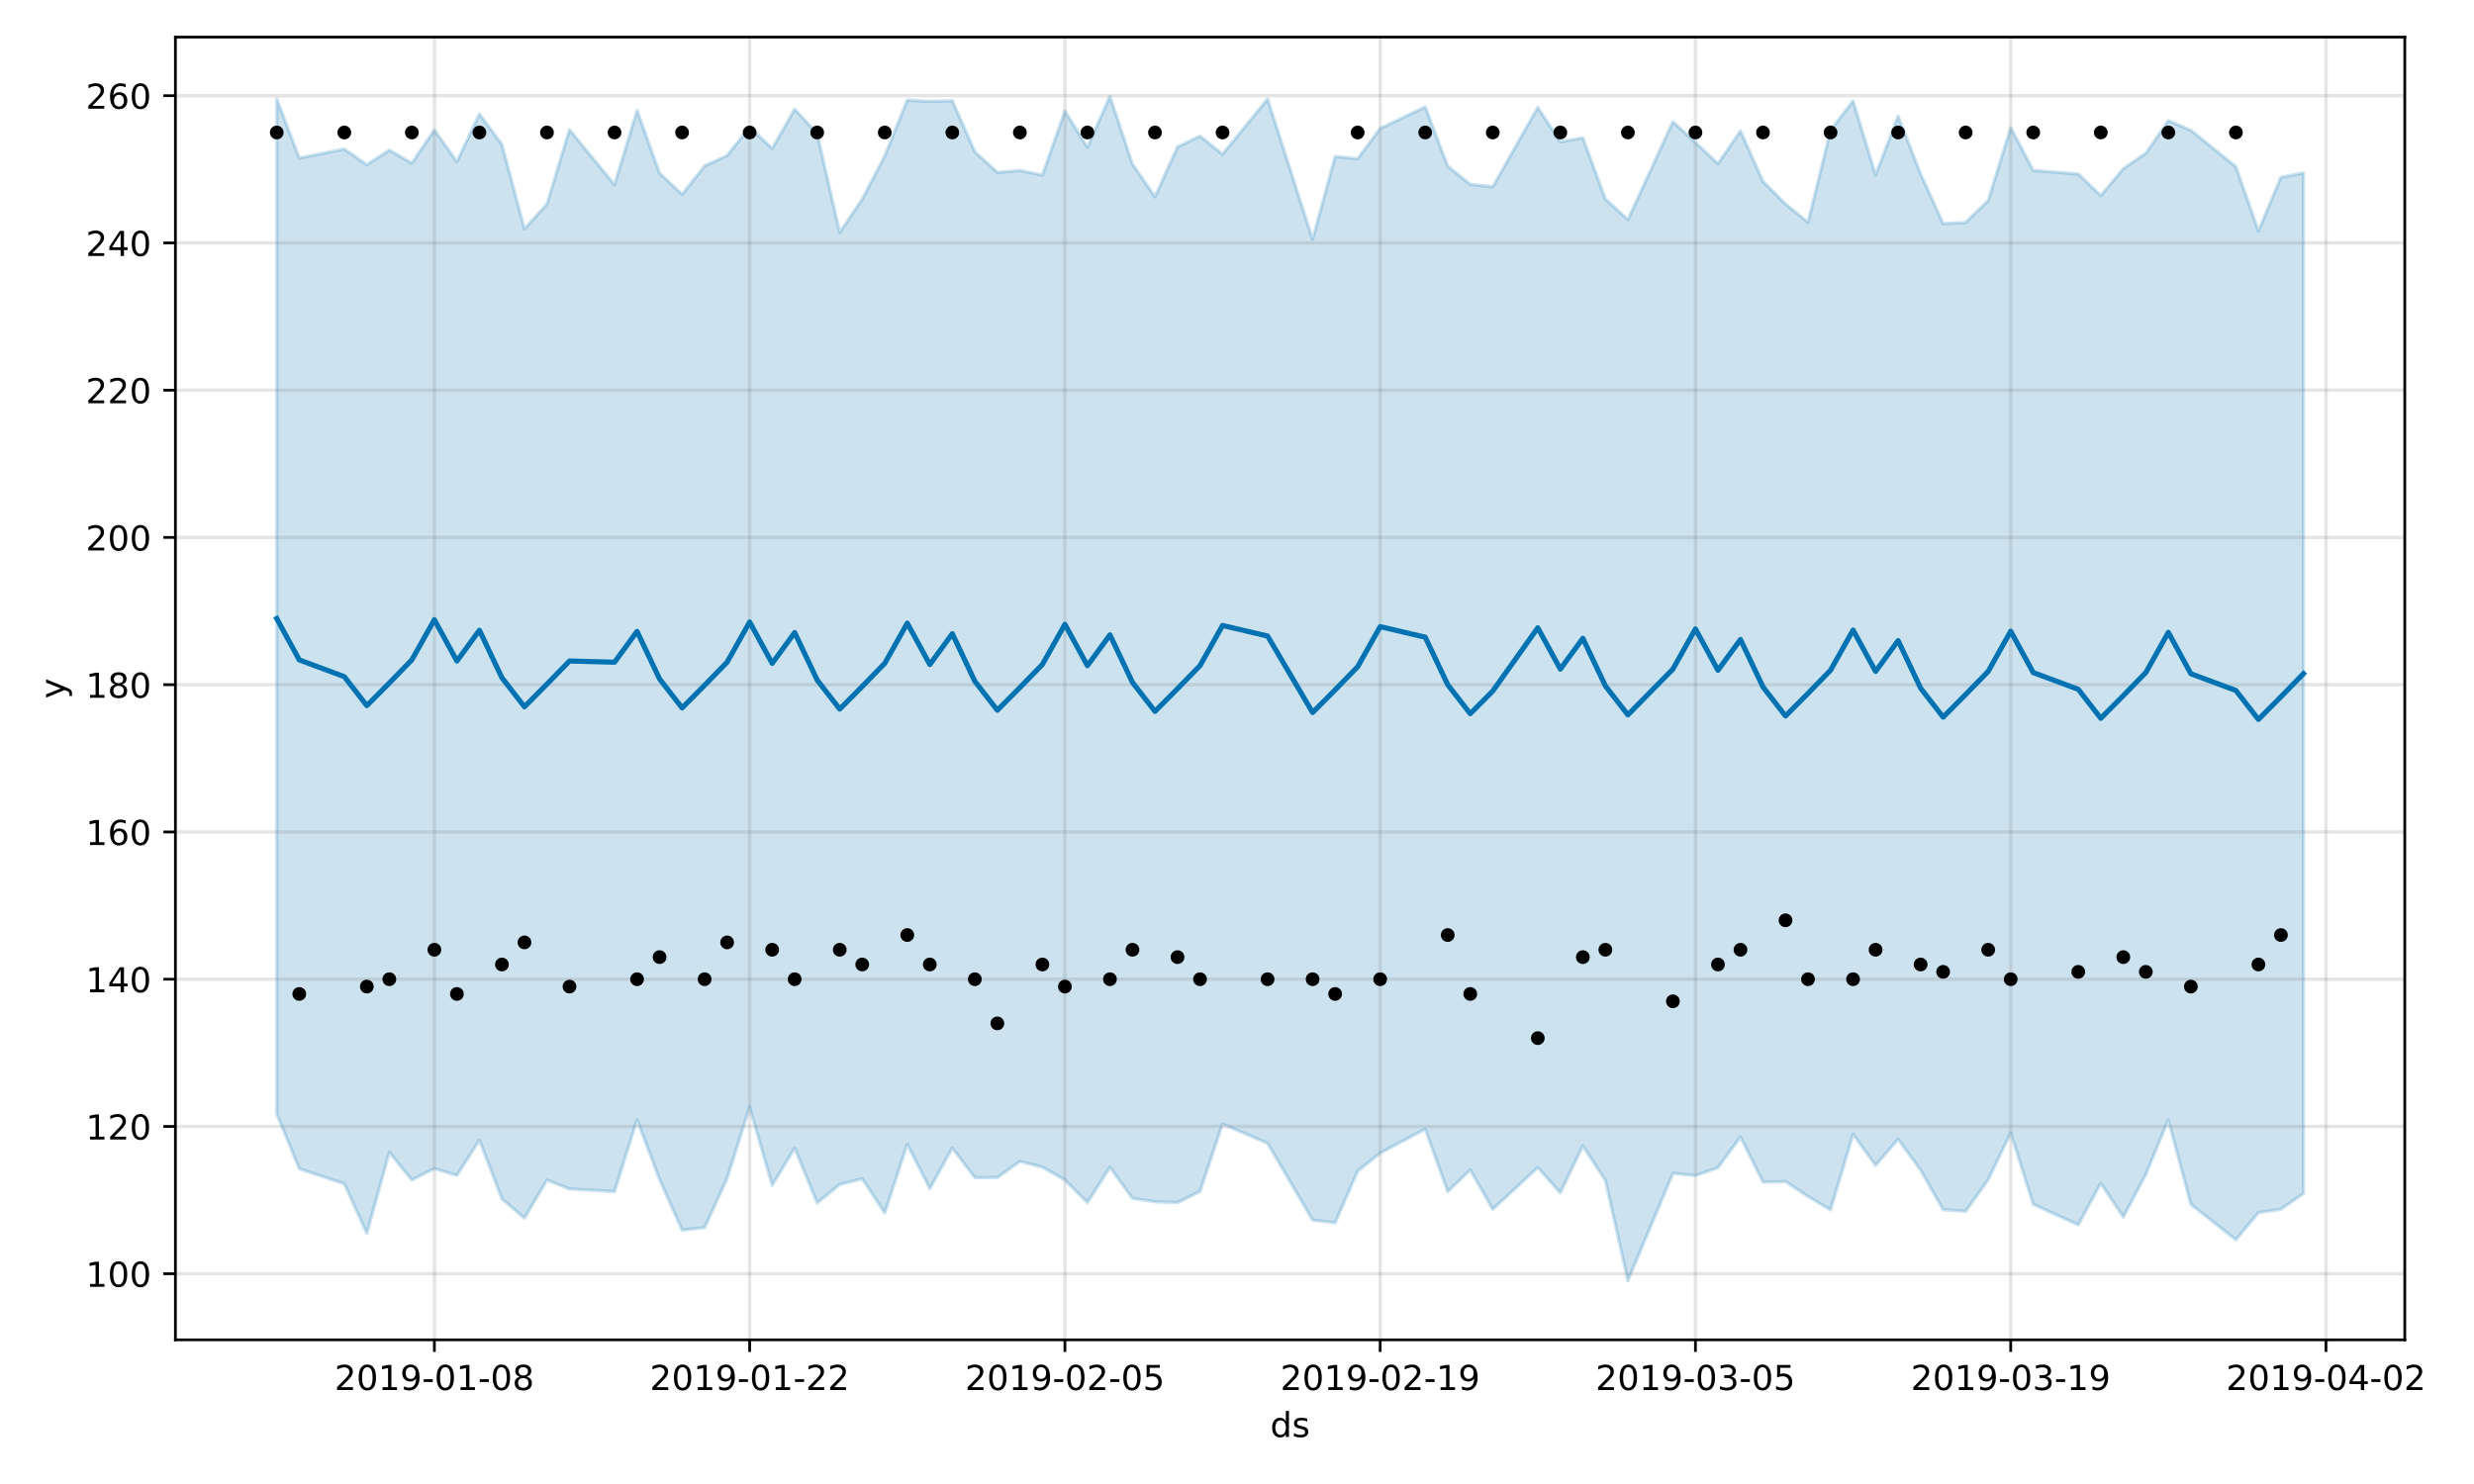 <?xml version="1.0" encoding="utf-8" standalone="no"?>
<!DOCTYPE svg PUBLIC "-//W3C//DTD SVG 1.1//EN"
  "http://www.w3.org/Graphics/SVG/1.1/DTD/svg11.dtd">
<!-- Created with matplotlib (https://matplotlib.org/) -->
<svg height="432pt" version="1.1" viewBox="0 0 720 432" width="720pt" xmlns="http://www.w3.org/2000/svg" xmlns:xlink="http://www.w3.org/1999/xlink">
 <defs>
  <style type="text/css">
*{stroke-linecap:butt;stroke-linejoin:round;}
  </style>
 </defs>
 <g id="figure_1">
  <g id="patch_1">
   <path d="M 0 432 
L 720 432 
L 720 0 
L 0 0 
z
" style="fill:#ffffff;"/>
  </g>
  <g id="axes_1">
   <g id="patch_2">
    <path d="M 51.05 390.04 
L 699.857 390.04 
L 699.857 10.8 
L 51.05 10.8 
z
" style="fill:#ffffff;"/>
   </g>
   <g id="PolyCollection_1">
    <defs>
     <path d="M 80.541 -403.194 
L 80.541 -107.715 
L 87.095 -91.777 
L 100.202 -87.39 
L 106.756 -72.951 
L 113.309 -96.546 
L 119.863 -88.49 
L 126.417 -91.847 
L 132.97 -89.838 
L 139.524 -100.093 
L 146.077 -82.987 
L 152.631 -77.382 
L 159.185 -88.465 
L 165.738 -85.88 
L 178.845 -85.134 
L 185.399 -106.055 
L 191.953 -88.645 
L 198.506 -73.899 
L 205.06 -74.644 
L 211.613 -88.941 
L 218.167 -109.737 
L 224.721 -86.95 
L 231.274 -97.756 
L 237.828 -81.804 
L 244.381 -87.191 
L 250.935 -88.862 
L 257.489 -78.915 
L 264.042 -98.898 
L 270.596 -85.986 
L 277.15 -97.798 
L 283.703 -89.176 
L 290.257 -89.207 
L 296.81 -93.907 
L 303.364 -92.253 
L 309.918 -88.512 
L 316.471 -81.919 
L 323.025 -92.2 
L 329.578 -83.135 
L 336.132 -82.168 
L 342.686 -81.896 
L 349.239 -85.161 
L 355.793 -104.794 
L 368.9 -99.188 
L 382.007 -76.825 
L 388.561 -76.058 
L 395.114 -91.069 
L 401.668 -96.332 
L 414.775 -103.312 
L 421.329 -85.132 
L 427.883 -91.412 
L 434.436 -79.975 
L 447.543 -92.11 
L 454.097 -84.773 
L 460.651 -98.415 
L 467.204 -88.401 
L 473.758 -59.198 
L 486.865 -90.428 
L 493.419 -89.791 
L 499.972 -92.079 
L 506.526 -101.026 
L 513.079 -87.891 
L 519.633 -88.028 
L 526.187 -83.692 
L 532.74 -79.808 
L 539.294 -101.79 
L 545.847 -92.739 
L 552.401 -100.354 
L 558.955 -91.355 
L 565.508 -79.838 
L 572.062 -79.378 
L 578.616 -88.598 
L 585.169 -102.195 
L 591.723 -81.419 
L 604.83 -75.436 
L 611.384 -87.541 
L 617.937 -77.702 
L 624.491 -90.112 
L 631.044 -105.968 
L 637.598 -81.436 
L 650.705 -71.082 
L 657.259 -78.995 
L 663.812 -79.99 
L 670.366 -84.565 
L 670.366 -381.636 
L 670.366 -381.636 
L 663.812 -380.415 
L 657.259 -364.748 
L 650.705 -383.486 
L 637.598 -394.088 
L 631.044 -396.885 
L 624.491 -387.363 
L 617.937 -382.902 
L 611.384 -375.053 
L 604.83 -381.361 
L 591.723 -382.393 
L 585.169 -394.868 
L 578.616 -373.622 
L 572.062 -367.25 
L 565.508 -366.916 
L 558.955 -381.368 
L 552.401 -398.201 
L 545.847 -381.065 
L 539.294 -402.651 
L 532.74 -394.065 
L 526.187 -367.293 
L 519.633 -372.628 
L 513.079 -379.196 
L 506.526 -393.895 
L 499.972 -384.365 
L 493.419 -390.518 
L 486.865 -396.585 
L 473.758 -368.063 
L 467.204 -374.07 
L 460.651 -391.87 
L 454.097 -390.712 
L 447.543 -400.739 
L 434.436 -377.647 
L 427.883 -378.314 
L 421.329 -383.638 
L 414.775 -400.884 
L 401.668 -394.609 
L 395.114 -385.778 
L 388.561 -386.427 
L 382.007 -362.369 
L 368.9 -403.175 
L 355.793 -387.1 
L 349.239 -392.392 
L 342.686 -389.244 
L 336.132 -374.725 
L 329.578 -384.24 
L 323.025 -403.962 
L 316.471 -389.117 
L 309.918 -399.67 
L 303.364 -381.042 
L 296.81 -382.371 
L 290.257 -381.821 
L 283.703 -387.856 
L 277.15 -402.682 
L 270.596 -402.501 
L 264.042 -402.852 
L 257.489 -386.621 
L 250.935 -374.042 
L 244.381 -364.324 
L 237.828 -393.087 
L 231.274 -400.224 
L 224.721 -388.753 
L 218.167 -395.003 
L 211.613 -386.719 
L 205.06 -383.697 
L 198.506 -375.426 
L 191.953 -381.603 
L 185.399 -399.852 
L 178.845 -378.224 
L 165.738 -394.237 
L 159.185 -372.633 
L 152.631 -365.37 
L 146.077 -389.921 
L 139.524 -398.799 
L 132.97 -384.934 
L 126.417 -394.157 
L 119.863 -384.486 
L 113.309 -388.329 
L 106.756 -384.054 
L 100.202 -388.62 
L 87.095 -385.979 
L 80.541 -403.194 
z
" id="ma0b45343ac" style="stroke:#0072b2;stroke-opacity:0.2;"/>
    </defs>
    <g clip-path="url(#p74ae5db71a)">
     <use style="fill:#0072b2;fill-opacity:0.2;stroke:#0072b2;stroke-opacity:0.2;" x="0" xlink:href="#ma0b45343ac" y="432"/>
    </g>
   </g>
   <g id="matplotlib.axis_1">
    <g id="xtick_1">
     <g id="line2d_1">
      <path clip-path="url(#p74ae5db71a)" d="M 126.417 390.04 
L 126.417 10.8 
" style="fill:none;stroke:#808080;stroke-linecap:square;stroke-opacity:0.2;"/>
     </g>
     <g id="line2d_2">
      <defs>
       <path d="M 0 0 
L 0 3.5 
" id="m65a366fffc" style="stroke:#000000;stroke-width:0.8;"/>
      </defs>
      <g>
       <use style="stroke:#000000;stroke-width:0.8;" x="126.417" xlink:href="#m65a366fffc" y="390.04"/>
      </g>
     </g>
     <g id="text_1">
      <!-- 2019-01-08 -->
      <defs>
       <path d="M 19.188 8.297 
L 53.609 8.297 
L 53.609 0 
L 7.328 0 
L 7.328 8.297 
Q 12.938 14.109 22.625 23.891 
Q 32.328 33.688 34.812 36.531 
Q 39.547 41.844 41.422 45.531 
Q 43.312 49.219 43.312 52.781 
Q 43.312 58.594 39.234 62.25 
Q 35.156 65.922 28.609 65.922 
Q 23.969 65.922 18.812 64.312 
Q 13.672 62.703 7.812 59.422 
L 7.812 69.391 
Q 13.766 71.781 18.938 73 
Q 24.125 74.219 28.422 74.219 
Q 39.75 74.219 46.484 68.547 
Q 53.219 62.891 53.219 53.422 
Q 53.219 48.922 51.531 44.891 
Q 49.859 40.875 45.406 35.406 
Q 44.188 33.984 37.641 27.219 
Q 31.109 20.453 19.188 8.297 
z
" id="DejaVuSans-50"/>
       <path d="M 31.781 66.406 
Q 24.172 66.406 20.328 58.906 
Q 16.5 51.422 16.5 36.375 
Q 16.5 21.391 20.328 13.891 
Q 24.172 6.391 31.781 6.391 
Q 39.453 6.391 43.281 13.891 
Q 47.125 21.391 47.125 36.375 
Q 47.125 51.422 43.281 58.906 
Q 39.453 66.406 31.781 66.406 
z
M 31.781 74.219 
Q 44.047 74.219 50.516 64.516 
Q 56.984 54.828 56.984 36.375 
Q 56.984 17.969 50.516 8.266 
Q 44.047 -1.422 31.781 -1.422 
Q 19.531 -1.422 13.062 8.266 
Q 6.594 17.969 6.594 36.375 
Q 6.594 54.828 13.062 64.516 
Q 19.531 74.219 31.781 74.219 
z
" id="DejaVuSans-48"/>
       <path d="M 12.406 8.297 
L 28.516 8.297 
L 28.516 63.922 
L 10.984 60.406 
L 10.984 69.391 
L 28.422 72.906 
L 38.281 72.906 
L 38.281 8.297 
L 54.391 8.297 
L 54.391 0 
L 12.406 0 
z
" id="DejaVuSans-49"/>
       <path d="M 10.984 1.516 
L 10.984 10.5 
Q 14.703 8.734 18.5 7.812 
Q 22.312 6.891 25.984 6.891 
Q 35.75 6.891 40.891 13.453 
Q 46.047 20.016 46.781 33.406 
Q 43.953 29.203 39.594 26.953 
Q 35.25 24.703 29.984 24.703 
Q 19.047 24.703 12.672 31.312 
Q 6.297 37.938 6.297 49.422 
Q 6.297 60.641 12.938 67.422 
Q 19.578 74.219 30.609 74.219 
Q 43.266 74.219 49.922 64.516 
Q 56.594 54.828 56.594 36.375 
Q 56.594 19.141 48.406 8.859 
Q 40.234 -1.422 26.422 -1.422 
Q 22.703 -1.422 18.891 -0.688 
Q 15.094 0.047 10.984 1.516 
z
M 30.609 32.422 
Q 37.25 32.422 41.125 36.953 
Q 45.016 41.5 45.016 49.422 
Q 45.016 57.281 41.125 61.844 
Q 37.25 66.406 30.609 66.406 
Q 23.969 66.406 20.094 61.844 
Q 16.219 57.281 16.219 49.422 
Q 16.219 41.5 20.094 36.953 
Q 23.969 32.422 30.609 32.422 
z
" id="DejaVuSans-57"/>
       <path d="M 4.891 31.391 
L 31.203 31.391 
L 31.203 23.391 
L 4.891 23.391 
z
" id="DejaVuSans-45"/>
       <path d="M 31.781 34.625 
Q 24.75 34.625 20.719 30.859 
Q 16.703 27.094 16.703 20.516 
Q 16.703 13.922 20.719 10.156 
Q 24.75 6.391 31.781 6.391 
Q 38.812 6.391 42.859 10.172 
Q 46.922 13.969 46.922 20.516 
Q 46.922 27.094 42.891 30.859 
Q 38.875 34.625 31.781 34.625 
z
M 21.922 38.812 
Q 15.578 40.375 12.031 44.719 
Q 8.5 49.078 8.5 55.328 
Q 8.5 64.062 14.719 69.141 
Q 20.953 74.219 31.781 74.219 
Q 42.672 74.219 48.875 69.141 
Q 55.078 64.062 55.078 55.328 
Q 55.078 49.078 51.531 44.719 
Q 48 40.375 41.703 38.812 
Q 48.828 37.156 52.797 32.312 
Q 56.781 27.484 56.781 20.516 
Q 56.781 9.906 50.312 4.234 
Q 43.844 -1.422 31.781 -1.422 
Q 19.734 -1.422 13.25 4.234 
Q 6.781 9.906 6.781 20.516 
Q 6.781 27.484 10.781 32.312 
Q 14.797 37.156 21.922 38.812 
z
M 18.312 54.391 
Q 18.312 48.734 21.844 45.562 
Q 25.391 42.391 31.781 42.391 
Q 38.141 42.391 41.719 45.562 
Q 45.312 48.734 45.312 54.391 
Q 45.312 60.062 41.719 63.234 
Q 38.141 66.406 31.781 66.406 
Q 25.391 66.406 21.844 63.234 
Q 18.312 60.062 18.312 54.391 
z
" id="DejaVuSans-56"/>
      </defs>
      <g transform="translate(97.359 404.638)scale(0.1 -0.1)">
       <use xlink:href="#DejaVuSans-50"/>
       <use x="63.623" xlink:href="#DejaVuSans-48"/>
       <use x="127.246" xlink:href="#DejaVuSans-49"/>
       <use x="190.869" xlink:href="#DejaVuSans-57"/>
       <use x="254.492" xlink:href="#DejaVuSans-45"/>
       <use x="290.576" xlink:href="#DejaVuSans-48"/>
       <use x="354.199" xlink:href="#DejaVuSans-49"/>
       <use x="417.822" xlink:href="#DejaVuSans-45"/>
       <use x="453.906" xlink:href="#DejaVuSans-48"/>
       <use x="517.529" xlink:href="#DejaVuSans-56"/>
      </g>
     </g>
    </g>
    <g id="xtick_2">
     <g id="line2d_3">
      <path clip-path="url(#p74ae5db71a)" d="M 218.167 390.04 
L 218.167 10.8 
" style="fill:none;stroke:#808080;stroke-linecap:square;stroke-opacity:0.2;"/>
     </g>
     <g id="line2d_4">
      <g>
       <use style="stroke:#000000;stroke-width:0.8;" x="218.167" xlink:href="#m65a366fffc" y="390.04"/>
      </g>
     </g>
     <g id="text_2">
      <!-- 2019-01-22 -->
      <g transform="translate(189.109 404.638)scale(0.1 -0.1)">
       <use xlink:href="#DejaVuSans-50"/>
       <use x="63.623" xlink:href="#DejaVuSans-48"/>
       <use x="127.246" xlink:href="#DejaVuSans-49"/>
       <use x="190.869" xlink:href="#DejaVuSans-57"/>
       <use x="254.492" xlink:href="#DejaVuSans-45"/>
       <use x="290.576" xlink:href="#DejaVuSans-48"/>
       <use x="354.199" xlink:href="#DejaVuSans-49"/>
       <use x="417.822" xlink:href="#DejaVuSans-45"/>
       <use x="453.906" xlink:href="#DejaVuSans-50"/>
       <use x="517.529" xlink:href="#DejaVuSans-50"/>
      </g>
     </g>
    </g>
    <g id="xtick_3">
     <g id="line2d_5">
      <path clip-path="url(#p74ae5db71a)" d="M 309.918 390.04 
L 309.918 10.8 
" style="fill:none;stroke:#808080;stroke-linecap:square;stroke-opacity:0.2;"/>
     </g>
     <g id="line2d_6">
      <g>
       <use style="stroke:#000000;stroke-width:0.8;" x="309.918" xlink:href="#m65a366fffc" y="390.04"/>
      </g>
     </g>
     <g id="text_3">
      <!-- 2019-02-05 -->
      <defs>
       <path d="M 10.797 72.906 
L 49.516 72.906 
L 49.516 64.594 
L 19.828 64.594 
L 19.828 46.734 
Q 21.969 47.469 24.109 47.828 
Q 26.266 48.188 28.422 48.188 
Q 40.625 48.188 47.75 41.5 
Q 54.891 34.812 54.891 23.391 
Q 54.891 11.625 47.562 5.094 
Q 40.234 -1.422 26.906 -1.422 
Q 22.312 -1.422 17.547 -0.641 
Q 12.797 0.141 7.719 1.703 
L 7.719 11.625 
Q 12.109 9.234 16.797 8.062 
Q 21.484 6.891 26.703 6.891 
Q 35.156 6.891 40.078 11.328 
Q 45.016 15.766 45.016 23.391 
Q 45.016 31 40.078 35.438 
Q 35.156 39.891 26.703 39.891 
Q 22.75 39.891 18.812 39.016 
Q 14.891 38.141 10.797 36.281 
z
" id="DejaVuSans-53"/>
      </defs>
      <g transform="translate(280.86 404.638)scale(0.1 -0.1)">
       <use xlink:href="#DejaVuSans-50"/>
       <use x="63.623" xlink:href="#DejaVuSans-48"/>
       <use x="127.246" xlink:href="#DejaVuSans-49"/>
       <use x="190.869" xlink:href="#DejaVuSans-57"/>
       <use x="254.492" xlink:href="#DejaVuSans-45"/>
       <use x="290.576" xlink:href="#DejaVuSans-48"/>
       <use x="354.199" xlink:href="#DejaVuSans-50"/>
       <use x="417.822" xlink:href="#DejaVuSans-45"/>
       <use x="453.906" xlink:href="#DejaVuSans-48"/>
       <use x="517.529" xlink:href="#DejaVuSans-53"/>
      </g>
     </g>
    </g>
    <g id="xtick_4">
     <g id="line2d_7">
      <path clip-path="url(#p74ae5db71a)" d="M 401.668 390.04 
L 401.668 10.8 
" style="fill:none;stroke:#808080;stroke-linecap:square;stroke-opacity:0.2;"/>
     </g>
     <g id="line2d_8">
      <g>
       <use style="stroke:#000000;stroke-width:0.8;" x="401.668" xlink:href="#m65a366fffc" y="390.04"/>
      </g>
     </g>
     <g id="text_4">
      <!-- 2019-02-19 -->
      <g transform="translate(372.61 404.638)scale(0.1 -0.1)">
       <use xlink:href="#DejaVuSans-50"/>
       <use x="63.623" xlink:href="#DejaVuSans-48"/>
       <use x="127.246" xlink:href="#DejaVuSans-49"/>
       <use x="190.869" xlink:href="#DejaVuSans-57"/>
       <use x="254.492" xlink:href="#DejaVuSans-45"/>
       <use x="290.576" xlink:href="#DejaVuSans-48"/>
       <use x="354.199" xlink:href="#DejaVuSans-50"/>
       <use x="417.822" xlink:href="#DejaVuSans-45"/>
       <use x="453.906" xlink:href="#DejaVuSans-49"/>
       <use x="517.529" xlink:href="#DejaVuSans-57"/>
      </g>
     </g>
    </g>
    <g id="xtick_5">
     <g id="line2d_9">
      <path clip-path="url(#p74ae5db71a)" d="M 493.419 390.04 
L 493.419 10.8 
" style="fill:none;stroke:#808080;stroke-linecap:square;stroke-opacity:0.2;"/>
     </g>
     <g id="line2d_10">
      <g>
       <use style="stroke:#000000;stroke-width:0.8;" x="493.419" xlink:href="#m65a366fffc" y="390.04"/>
      </g>
     </g>
     <g id="text_5">
      <!-- 2019-03-05 -->
      <defs>
       <path d="M 40.578 39.312 
Q 47.656 37.797 51.625 33 
Q 55.609 28.219 55.609 21.188 
Q 55.609 10.406 48.188 4.484 
Q 40.766 -1.422 27.094 -1.422 
Q 22.516 -1.422 17.656 -0.516 
Q 12.797 0.391 7.625 2.203 
L 7.625 11.719 
Q 11.719 9.328 16.594 8.109 
Q 21.484 6.891 26.812 6.891 
Q 36.078 6.891 40.938 10.547 
Q 45.797 14.203 45.797 21.188 
Q 45.797 27.641 41.281 31.266 
Q 36.766 34.906 28.719 34.906 
L 20.219 34.906 
L 20.219 43.016 
L 29.109 43.016 
Q 36.375 43.016 40.234 45.922 
Q 44.094 48.828 44.094 54.297 
Q 44.094 59.906 40.109 62.906 
Q 36.141 65.922 28.719 65.922 
Q 24.656 65.922 20.016 65.031 
Q 15.375 64.156 9.812 62.312 
L 9.812 71.094 
Q 15.438 72.656 20.344 73.438 
Q 25.25 74.219 29.594 74.219 
Q 40.828 74.219 47.359 69.109 
Q 53.906 64.016 53.906 55.328 
Q 53.906 49.266 50.438 45.094 
Q 46.969 40.922 40.578 39.312 
z
" id="DejaVuSans-51"/>
      </defs>
      <g transform="translate(464.361 404.638)scale(0.1 -0.1)">
       <use xlink:href="#DejaVuSans-50"/>
       <use x="63.623" xlink:href="#DejaVuSans-48"/>
       <use x="127.246" xlink:href="#DejaVuSans-49"/>
       <use x="190.869" xlink:href="#DejaVuSans-57"/>
       <use x="254.492" xlink:href="#DejaVuSans-45"/>
       <use x="290.576" xlink:href="#DejaVuSans-48"/>
       <use x="354.199" xlink:href="#DejaVuSans-51"/>
       <use x="417.822" xlink:href="#DejaVuSans-45"/>
       <use x="453.906" xlink:href="#DejaVuSans-48"/>
       <use x="517.529" xlink:href="#DejaVuSans-53"/>
      </g>
     </g>
    </g>
    <g id="xtick_6">
     <g id="line2d_11">
      <path clip-path="url(#p74ae5db71a)" d="M 585.169 390.04 
L 585.169 10.8 
" style="fill:none;stroke:#808080;stroke-linecap:square;stroke-opacity:0.2;"/>
     </g>
     <g id="line2d_12">
      <g>
       <use style="stroke:#000000;stroke-width:0.8;" x="585.169" xlink:href="#m65a366fffc" y="390.04"/>
      </g>
     </g>
     <g id="text_6">
      <!-- 2019-03-19 -->
      <g transform="translate(556.111 404.638)scale(0.1 -0.1)">
       <use xlink:href="#DejaVuSans-50"/>
       <use x="63.623" xlink:href="#DejaVuSans-48"/>
       <use x="127.246" xlink:href="#DejaVuSans-49"/>
       <use x="190.869" xlink:href="#DejaVuSans-57"/>
       <use x="254.492" xlink:href="#DejaVuSans-45"/>
       <use x="290.576" xlink:href="#DejaVuSans-48"/>
       <use x="354.199" xlink:href="#DejaVuSans-51"/>
       <use x="417.822" xlink:href="#DejaVuSans-45"/>
       <use x="453.906" xlink:href="#DejaVuSans-49"/>
       <use x="517.529" xlink:href="#DejaVuSans-57"/>
      </g>
     </g>
    </g>
    <g id="xtick_7">
     <g id="line2d_13">
      <path clip-path="url(#p74ae5db71a)" d="M 676.92 390.04 
L 676.92 10.8 
" style="fill:none;stroke:#808080;stroke-linecap:square;stroke-opacity:0.2;"/>
     </g>
     <g id="line2d_14">
      <g>
       <use style="stroke:#000000;stroke-width:0.8;" x="676.92" xlink:href="#m65a366fffc" y="390.04"/>
      </g>
     </g>
     <g id="text_7">
      <!-- 2019-04-02 -->
      <defs>
       <path d="M 37.797 64.312 
L 12.891 25.391 
L 37.797 25.391 
z
M 35.203 72.906 
L 47.609 72.906 
L 47.609 25.391 
L 58.016 25.391 
L 58.016 17.188 
L 47.609 17.188 
L 47.609 0 
L 37.797 0 
L 37.797 17.188 
L 4.891 17.188 
L 4.891 26.703 
z
" id="DejaVuSans-52"/>
      </defs>
      <g transform="translate(647.862 404.638)scale(0.1 -0.1)">
       <use xlink:href="#DejaVuSans-50"/>
       <use x="63.623" xlink:href="#DejaVuSans-48"/>
       <use x="127.246" xlink:href="#DejaVuSans-49"/>
       <use x="190.869" xlink:href="#DejaVuSans-57"/>
       <use x="254.492" xlink:href="#DejaVuSans-45"/>
       <use x="290.576" xlink:href="#DejaVuSans-48"/>
       <use x="354.199" xlink:href="#DejaVuSans-52"/>
       <use x="417.822" xlink:href="#DejaVuSans-45"/>
       <use x="453.906" xlink:href="#DejaVuSans-48"/>
       <use x="517.529" xlink:href="#DejaVuSans-50"/>
      </g>
     </g>
    </g>
    <g id="text_8">
     <!-- ds -->
     <defs>
      <path d="M 45.406 46.391 
L 45.406 75.984 
L 54.391 75.984 
L 54.391 0 
L 45.406 0 
L 45.406 8.203 
Q 42.578 3.328 38.25 0.953 
Q 33.938 -1.422 27.875 -1.422 
Q 17.969 -1.422 11.734 6.484 
Q 5.516 14.406 5.516 27.297 
Q 5.516 40.188 11.734 48.094 
Q 17.969 56 27.875 56 
Q 33.938 56 38.25 53.625 
Q 42.578 51.266 45.406 46.391 
z
M 14.797 27.297 
Q 14.797 17.391 18.875 11.75 
Q 22.953 6.109 30.078 6.109 
Q 37.203 6.109 41.297 11.75 
Q 45.406 17.391 45.406 27.297 
Q 45.406 37.203 41.297 42.844 
Q 37.203 48.484 30.078 48.484 
Q 22.953 48.484 18.875 42.844 
Q 14.797 37.203 14.797 27.297 
z
" id="DejaVuSans-100"/>
      <path d="M 44.281 53.078 
L 44.281 44.578 
Q 40.484 46.531 36.375 47.5 
Q 32.281 48.484 27.875 48.484 
Q 21.188 48.484 17.844 46.438 
Q 14.5 44.391 14.5 40.281 
Q 14.5 37.156 16.891 35.375 
Q 19.281 33.594 26.516 31.984 
L 29.594 31.297 
Q 39.156 29.25 43.188 25.516 
Q 47.219 21.781 47.219 15.094 
Q 47.219 7.469 41.188 3.016 
Q 35.156 -1.422 24.609 -1.422 
Q 20.219 -1.422 15.453 -0.562 
Q 10.688 0.297 5.422 2 
L 5.422 11.281 
Q 10.406 8.688 15.234 7.391 
Q 20.062 6.109 24.812 6.109 
Q 31.156 6.109 34.562 8.281 
Q 37.984 10.453 37.984 14.406 
Q 37.984 18.062 35.516 20.016 
Q 33.062 21.969 24.703 23.781 
L 21.578 24.516 
Q 13.234 26.266 9.516 29.906 
Q 5.812 33.547 5.812 39.891 
Q 5.812 47.609 11.281 51.797 
Q 16.75 56 26.812 56 
Q 31.781 56 36.172 55.266 
Q 40.578 54.547 44.281 53.078 
z
" id="DejaVuSans-115"/>
     </defs>
     <g transform="translate(369.675 418.317)scale(0.1 -0.1)">
      <use xlink:href="#DejaVuSans-100"/>
      <use x="63.477" xlink:href="#DejaVuSans-115"/>
     </g>
    </g>
   </g>
   <g id="matplotlib.axis_2">
    <g id="ytick_1">
     <g id="line2d_15">
      <path clip-path="url(#p74ae5db71a)" d="M 51.05 370.788 
L 699.857 370.788 
" style="fill:none;stroke:#808080;stroke-linecap:square;stroke-opacity:0.2;"/>
     </g>
     <g id="line2d_16">
      <defs>
       <path d="M 0 0 
L -3.5 0 
" id="m19df7a9f77" style="stroke:#000000;stroke-width:0.8;"/>
      </defs>
      <g>
       <use style="stroke:#000000;stroke-width:0.8;" x="51.05" xlink:href="#m19df7a9f77" y="370.788"/>
      </g>
     </g>
     <g id="text_9">
      <!-- 100 -->
      <g transform="translate(24.962 374.587)scale(0.1 -0.1)">
       <use xlink:href="#DejaVuSans-49"/>
       <use x="63.623" xlink:href="#DejaVuSans-48"/>
       <use x="127.246" xlink:href="#DejaVuSans-48"/>
      </g>
     </g>
    </g>
    <g id="ytick_2">
     <g id="line2d_17">
      <path clip-path="url(#p74ae5db71a)" d="M 51.05 327.921 
L 699.857 327.921 
" style="fill:none;stroke:#808080;stroke-linecap:square;stroke-opacity:0.2;"/>
     </g>
     <g id="line2d_18">
      <g>
       <use style="stroke:#000000;stroke-width:0.8;" x="51.05" xlink:href="#m19df7a9f77" y="327.921"/>
      </g>
     </g>
     <g id="text_10">
      <!-- 120 -->
      <g transform="translate(24.962 331.72)scale(0.1 -0.1)">
       <use xlink:href="#DejaVuSans-49"/>
       <use x="63.623" xlink:href="#DejaVuSans-50"/>
       <use x="127.246" xlink:href="#DejaVuSans-48"/>
      </g>
     </g>
    </g>
    <g id="ytick_3">
     <g id="line2d_19">
      <path clip-path="url(#p74ae5db71a)" d="M 51.05 285.054 
L 699.857 285.054 
" style="fill:none;stroke:#808080;stroke-linecap:square;stroke-opacity:0.2;"/>
     </g>
     <g id="line2d_20">
      <g>
       <use style="stroke:#000000;stroke-width:0.8;" x="51.05" xlink:href="#m19df7a9f77" y="285.054"/>
      </g>
     </g>
     <g id="text_11">
      <!-- 140 -->
      <g transform="translate(24.962 288.853)scale(0.1 -0.1)">
       <use xlink:href="#DejaVuSans-49"/>
       <use x="63.623" xlink:href="#DejaVuSans-52"/>
       <use x="127.246" xlink:href="#DejaVuSans-48"/>
      </g>
     </g>
    </g>
    <g id="ytick_4">
     <g id="line2d_21">
      <path clip-path="url(#p74ae5db71a)" d="M 51.05 242.187 
L 699.857 242.187 
" style="fill:none;stroke:#808080;stroke-linecap:square;stroke-opacity:0.2;"/>
     </g>
     <g id="line2d_22">
      <g>
       <use style="stroke:#000000;stroke-width:0.8;" x="51.05" xlink:href="#m19df7a9f77" y="242.187"/>
      </g>
     </g>
     <g id="text_12">
      <!-- 160 -->
      <defs>
       <path d="M 33.016 40.375 
Q 26.375 40.375 22.484 35.828 
Q 18.609 31.297 18.609 23.391 
Q 18.609 15.531 22.484 10.953 
Q 26.375 6.391 33.016 6.391 
Q 39.656 6.391 43.531 10.953 
Q 47.406 15.531 47.406 23.391 
Q 47.406 31.297 43.531 35.828 
Q 39.656 40.375 33.016 40.375 
z
M 52.594 71.297 
L 52.594 62.312 
Q 48.875 64.062 45.094 64.984 
Q 41.312 65.922 37.594 65.922 
Q 27.828 65.922 22.672 59.328 
Q 17.531 52.734 16.797 39.406 
Q 19.672 43.656 24.016 45.922 
Q 28.375 48.188 33.594 48.188 
Q 44.578 48.188 50.953 41.516 
Q 57.328 34.859 57.328 23.391 
Q 57.328 12.156 50.688 5.359 
Q 44.047 -1.422 33.016 -1.422 
Q 20.359 -1.422 13.672 8.266 
Q 6.984 17.969 6.984 36.375 
Q 6.984 53.656 15.188 63.938 
Q 23.391 74.219 37.203 74.219 
Q 40.922 74.219 44.703 73.484 
Q 48.484 72.75 52.594 71.297 
z
" id="DejaVuSans-54"/>
      </defs>
      <g transform="translate(24.962 245.986)scale(0.1 -0.1)">
       <use xlink:href="#DejaVuSans-49"/>
       <use x="63.623" xlink:href="#DejaVuSans-54"/>
       <use x="127.246" xlink:href="#DejaVuSans-48"/>
      </g>
     </g>
    </g>
    <g id="ytick_5">
     <g id="line2d_23">
      <path clip-path="url(#p74ae5db71a)" d="M 51.05 199.319 
L 699.857 199.319 
" style="fill:none;stroke:#808080;stroke-linecap:square;stroke-opacity:0.2;"/>
     </g>
     <g id="line2d_24">
      <g>
       <use style="stroke:#000000;stroke-width:0.8;" x="51.05" xlink:href="#m19df7a9f77" y="199.319"/>
      </g>
     </g>
     <g id="text_13">
      <!-- 180 -->
      <g transform="translate(24.962 203.119)scale(0.1 -0.1)">
       <use xlink:href="#DejaVuSans-49"/>
       <use x="63.623" xlink:href="#DejaVuSans-56"/>
       <use x="127.246" xlink:href="#DejaVuSans-48"/>
      </g>
     </g>
    </g>
    <g id="ytick_6">
     <g id="line2d_25">
      <path clip-path="url(#p74ae5db71a)" d="M 51.05 156.452 
L 699.857 156.452 
" style="fill:none;stroke:#808080;stroke-linecap:square;stroke-opacity:0.2;"/>
     </g>
     <g id="line2d_26">
      <g>
       <use style="stroke:#000000;stroke-width:0.8;" x="51.05" xlink:href="#m19df7a9f77" y="156.452"/>
      </g>
     </g>
     <g id="text_14">
      <!-- 200 -->
      <g transform="translate(24.962 160.251)scale(0.1 -0.1)">
       <use xlink:href="#DejaVuSans-50"/>
       <use x="63.623" xlink:href="#DejaVuSans-48"/>
       <use x="127.246" xlink:href="#DejaVuSans-48"/>
      </g>
     </g>
    </g>
    <g id="ytick_7">
     <g id="line2d_27">
      <path clip-path="url(#p74ae5db71a)" d="M 51.05 113.585 
L 699.857 113.585 
" style="fill:none;stroke:#808080;stroke-linecap:square;stroke-opacity:0.2;"/>
     </g>
     <g id="line2d_28">
      <g>
       <use style="stroke:#000000;stroke-width:0.8;" x="51.05" xlink:href="#m19df7a9f77" y="113.585"/>
      </g>
     </g>
     <g id="text_15">
      <!-- 220 -->
      <g transform="translate(24.962 117.384)scale(0.1 -0.1)">
       <use xlink:href="#DejaVuSans-50"/>
       <use x="63.623" xlink:href="#DejaVuSans-50"/>
       <use x="127.246" xlink:href="#DejaVuSans-48"/>
      </g>
     </g>
    </g>
    <g id="ytick_8">
     <g id="line2d_29">
      <path clip-path="url(#p74ae5db71a)" d="M 51.05 70.718 
L 699.857 70.718 
" style="fill:none;stroke:#808080;stroke-linecap:square;stroke-opacity:0.2;"/>
     </g>
     <g id="line2d_30">
      <g>
       <use style="stroke:#000000;stroke-width:0.8;" x="51.05" xlink:href="#m19df7a9f77" y="70.718"/>
      </g>
     </g>
     <g id="text_16">
      <!-- 240 -->
      <g transform="translate(24.962 74.517)scale(0.1 -0.1)">
       <use xlink:href="#DejaVuSans-50"/>
       <use x="63.623" xlink:href="#DejaVuSans-52"/>
       <use x="127.246" xlink:href="#DejaVuSans-48"/>
      </g>
     </g>
    </g>
    <g id="ytick_9">
     <g id="line2d_31">
      <path clip-path="url(#p74ae5db71a)" d="M 51.05 27.851 
L 699.857 27.851 
" style="fill:none;stroke:#808080;stroke-linecap:square;stroke-opacity:0.2;"/>
     </g>
     <g id="line2d_32">
      <g>
       <use style="stroke:#000000;stroke-width:0.8;" x="51.05" xlink:href="#m19df7a9f77" y="27.851"/>
      </g>
     </g>
     <g id="text_17">
      <!-- 260 -->
      <g transform="translate(24.962 31.65)scale(0.1 -0.1)">
       <use xlink:href="#DejaVuSans-50"/>
       <use x="63.623" xlink:href="#DejaVuSans-54"/>
       <use x="127.246" xlink:href="#DejaVuSans-48"/>
      </g>
     </g>
    </g>
    <g id="text_18">
     <!-- y -->
     <defs>
      <path d="M 32.172 -5.078 
Q 28.375 -14.844 24.75 -17.812 
Q 21.141 -20.797 15.094 -20.797 
L 7.906 -20.797 
L 7.906 -13.281 
L 13.188 -13.281 
Q 16.891 -13.281 18.938 -11.516 
Q 21 -9.766 23.484 -3.219 
L 25.094 0.875 
L 2.984 54.688 
L 12.5 54.688 
L 29.594 11.922 
L 46.688 54.688 
L 56.203 54.688 
z
" id="DejaVuSans-121"/>
     </defs>
     <g transform="translate(18.883 203.379)rotate(-90)scale(0.1 -0.1)">
      <use xlink:href="#DejaVuSans-121"/>
     </g>
    </g>
   </g>
   <g id="line2d_33">
    <defs>
     <path d="M 0 1.5 
C 0.398 1.5 0.779 1.342 1.061 1.061 
C 1.342 0.779 1.5 0.398 1.5 0 
C 1.5 -0.398 1.342 -0.779 1.061 -1.061 
C 0.779 -1.342 0.398 -1.5 0 -1.5 
C -0.398 -1.5 -0.779 -1.342 -1.061 -1.061 
C -1.342 -0.779 -1.5 -0.398 -1.5 0 
C -1.5 0.398 -1.342 0.779 -1.061 1.061 
C -0.779 1.342 -0.398 1.5 0 1.5 
z
" id="m3ca342c365" style="stroke:#000000;"/>
    </defs>
    <g clip-path="url(#p74ae5db71a)">
     <use style="stroke:#000000;" x="80.541" xlink:href="#m3ca342c365" y="38.567"/>
     <use style="stroke:#000000;" x="87.095" xlink:href="#m3ca342c365" y="289.341"/>
     <use style="stroke:#000000;" x="100.202" xlink:href="#m3ca342c365" y="38.567"/>
     <use style="stroke:#000000;" x="106.756" xlink:href="#m3ca342c365" y="287.197"/>
     <use style="stroke:#000000;" x="113.309" xlink:href="#m3ca342c365" y="285.054"/>
     <use style="stroke:#000000;" x="119.863" xlink:href="#m3ca342c365" y="38.567"/>
     <use style="stroke:#000000;" x="126.417" xlink:href="#m3ca342c365" y="276.48"/>
     <use style="stroke:#000000;" x="132.97" xlink:href="#m3ca342c365" y="289.341"/>
     <use style="stroke:#000000;" x="139.524" xlink:href="#m3ca342c365" y="38.567"/>
     <use style="stroke:#000000;" x="146.077" xlink:href="#m3ca342c365" y="280.767"/>
     <use style="stroke:#000000;" x="152.631" xlink:href="#m3ca342c365" y="274.337"/>
     <use style="stroke:#000000;" x="159.185" xlink:href="#m3ca342c365" y="38.567"/>
     <use style="stroke:#000000;" x="165.738" xlink:href="#m3ca342c365" y="287.197"/>
     <use style="stroke:#000000;" x="178.845" xlink:href="#m3ca342c365" y="38.567"/>
     <use style="stroke:#000000;" x="185.399" xlink:href="#m3ca342c365" y="285.054"/>
     <use style="stroke:#000000;" x="191.953" xlink:href="#m3ca342c365" y="278.624"/>
     <use style="stroke:#000000;" x="198.506" xlink:href="#m3ca342c365" y="38.567"/>
     <use style="stroke:#000000;" x="205.06" xlink:href="#m3ca342c365" y="285.054"/>
     <use style="stroke:#000000;" x="211.613" xlink:href="#m3ca342c365" y="274.337"/>
     <use style="stroke:#000000;" x="218.167" xlink:href="#m3ca342c365" y="38.567"/>
     <use style="stroke:#000000;" x="224.721" xlink:href="#m3ca342c365" y="276.48"/>
     <use style="stroke:#000000;" x="231.274" xlink:href="#m3ca342c365" y="285.054"/>
     <use style="stroke:#000000;" x="237.828" xlink:href="#m3ca342c365" y="38.567"/>
     <use style="stroke:#000000;" x="244.381" xlink:href="#m3ca342c365" y="276.48"/>
     <use style="stroke:#000000;" x="250.935" xlink:href="#m3ca342c365" y="280.767"/>
     <use style="stroke:#000000;" x="257.489" xlink:href="#m3ca342c365" y="38.567"/>
     <use style="stroke:#000000;" x="264.042" xlink:href="#m3ca342c365" y="272.194"/>
     <use style="stroke:#000000;" x="270.596" xlink:href="#m3ca342c365" y="280.767"/>
     <use style="stroke:#000000;" x="277.15" xlink:href="#m3ca342c365" y="38.567"/>
     <use style="stroke:#000000;" x="283.703" xlink:href="#m3ca342c365" y="285.054"/>
     <use style="stroke:#000000;" x="290.257" xlink:href="#m3ca342c365" y="297.914"/>
     <use style="stroke:#000000;" x="296.81" xlink:href="#m3ca342c365" y="38.567"/>
     <use style="stroke:#000000;" x="303.364" xlink:href="#m3ca342c365" y="280.767"/>
     <use style="stroke:#000000;" x="309.918" xlink:href="#m3ca342c365" y="287.197"/>
     <use style="stroke:#000000;" x="316.471" xlink:href="#m3ca342c365" y="38.567"/>
     <use style="stroke:#000000;" x="323.025" xlink:href="#m3ca342c365" y="285.054"/>
     <use style="stroke:#000000;" x="329.578" xlink:href="#m3ca342c365" y="276.48"/>
     <use style="stroke:#000000;" x="336.132" xlink:href="#m3ca342c365" y="38.567"/>
     <use style="stroke:#000000;" x="342.686" xlink:href="#m3ca342c365" y="278.624"/>
     <use style="stroke:#000000;" x="349.239" xlink:href="#m3ca342c365" y="285.054"/>
     <use style="stroke:#000000;" x="355.793" xlink:href="#m3ca342c365" y="38.567"/>
     <use style="stroke:#000000;" x="368.9" xlink:href="#m3ca342c365" y="285.054"/>
     <use style="stroke:#000000;" x="382.007" xlink:href="#m3ca342c365" y="285.054"/>
     <use style="stroke:#000000;" x="388.561" xlink:href="#m3ca342c365" y="289.341"/>
     <use style="stroke:#000000;" x="395.114" xlink:href="#m3ca342c365" y="38.567"/>
     <use style="stroke:#000000;" x="401.668" xlink:href="#m3ca342c365" y="285.054"/>
     <use style="stroke:#000000;" x="414.775" xlink:href="#m3ca342c365" y="38.567"/>
     <use style="stroke:#000000;" x="421.329" xlink:href="#m3ca342c365" y="272.194"/>
     <use style="stroke:#000000;" x="427.883" xlink:href="#m3ca342c365" y="289.341"/>
     <use style="stroke:#000000;" x="434.436" xlink:href="#m3ca342c365" y="38.567"/>
     <use style="stroke:#000000;" x="447.543" xlink:href="#m3ca342c365" y="302.201"/>
     <use style="stroke:#000000;" x="454.097" xlink:href="#m3ca342c365" y="38.567"/>
     <use style="stroke:#000000;" x="460.651" xlink:href="#m3ca342c365" y="278.624"/>
     <use style="stroke:#000000;" x="467.204" xlink:href="#m3ca342c365" y="276.48"/>
     <use style="stroke:#000000;" x="473.758" xlink:href="#m3ca342c365" y="38.567"/>
     <use style="stroke:#000000;" x="486.865" xlink:href="#m3ca342c365" y="291.484"/>
     <use style="stroke:#000000;" x="493.419" xlink:href="#m3ca342c365" y="38.567"/>
     <use style="stroke:#000000;" x="499.972" xlink:href="#m3ca342c365" y="280.767"/>
     <use style="stroke:#000000;" x="506.526" xlink:href="#m3ca342c365" y="276.48"/>
     <use style="stroke:#000000;" x="513.079" xlink:href="#m3ca342c365" y="38.567"/>
     <use style="stroke:#000000;" x="519.633" xlink:href="#m3ca342c365" y="267.907"/>
     <use style="stroke:#000000;" x="526.187" xlink:href="#m3ca342c365" y="285.054"/>
     <use style="stroke:#000000;" x="532.74" xlink:href="#m3ca342c365" y="38.567"/>
     <use style="stroke:#000000;" x="539.294" xlink:href="#m3ca342c365" y="285.054"/>
     <use style="stroke:#000000;" x="545.847" xlink:href="#m3ca342c365" y="276.48"/>
     <use style="stroke:#000000;" x="552.401" xlink:href="#m3ca342c365" y="38.567"/>
     <use style="stroke:#000000;" x="558.955" xlink:href="#m3ca342c365" y="280.767"/>
     <use style="stroke:#000000;" x="565.508" xlink:href="#m3ca342c365" y="282.91"/>
     <use style="stroke:#000000;" x="572.062" xlink:href="#m3ca342c365" y="38.567"/>
     <use style="stroke:#000000;" x="578.616" xlink:href="#m3ca342c365" y="276.48"/>
     <use style="stroke:#000000;" x="585.169" xlink:href="#m3ca342c365" y="285.054"/>
     <use style="stroke:#000000;" x="591.723" xlink:href="#m3ca342c365" y="38.567"/>
     <use style="stroke:#000000;" x="604.83" xlink:href="#m3ca342c365" y="282.91"/>
     <use style="stroke:#000000;" x="611.384" xlink:href="#m3ca342c365" y="38.567"/>
     <use style="stroke:#000000;" x="617.937" xlink:href="#m3ca342c365" y="278.624"/>
     <use style="stroke:#000000;" x="624.491" xlink:href="#m3ca342c365" y="282.91"/>
     <use style="stroke:#000000;" x="631.044" xlink:href="#m3ca342c365" y="38.567"/>
     <use style="stroke:#000000;" x="637.598" xlink:href="#m3ca342c365" y="287.197"/>
     <use style="stroke:#000000;" x="650.705" xlink:href="#m3ca342c365" y="38.567"/>
     <use style="stroke:#000000;" x="657.259" xlink:href="#m3ca342c365" y="280.767"/>
     <use style="stroke:#000000;" x="663.812" xlink:href="#m3ca342c365" y="272.194"/>
    </g>
   </g>
   <g id="line2d_34">
    <path clip-path="url(#p74ae5db71a)" d="M 80.541 180.066 
L 87.095 192.1 
L 100.202 196.972 
L 106.756 205.409 
L 113.309 198.814 
L 119.863 192.087 
L 126.417 180.401 
L 132.97 192.435 
L 139.524 183.473 
L 146.077 197.307 
L 152.631 205.744 
L 159.185 199.149 
L 165.738 192.422 
L 178.845 192.771 
L 185.399 183.808 
L 191.953 197.642 
L 198.506 206.08 
L 205.06 199.484 
L 211.613 192.758 
L 218.167 181.072 
L 224.721 193.106 
L 231.274 184.143 
L 237.828 197.978 
L 244.381 206.415 
L 250.935 199.82 
L 257.489 193.093 
L 264.042 181.407 
L 270.596 193.441 
L 277.15 184.478 
L 283.703 198.313 
L 290.257 206.75 
L 296.81 200.155 
L 303.364 193.428 
L 309.918 181.742 
L 316.471 193.776 
L 323.025 184.814 
L 329.578 198.648 
L 336.132 207.085 
L 342.686 200.49 
L 349.239 193.763 
L 355.793 182.078 
L 368.9 185.149 
L 382.007 207.42 
L 388.561 200.825 
L 395.114 194.099 
L 401.668 182.413 
L 414.775 185.484 
L 421.329 199.319 
L 427.883 207.756 
L 434.436 201.16 
L 447.543 182.748 
L 454.097 194.782 
L 460.651 185.819 
L 467.204 199.654 
L 473.758 208.091 
L 486.865 194.769 
L 493.419 183.083 
L 499.972 195.117 
L 506.526 186.155 
L 513.079 199.989 
L 519.633 208.426 
L 526.187 201.831 
L 532.74 195.104 
L 539.294 183.419 
L 545.847 195.452 
L 552.401 186.49 
L 558.955 200.324 
L 565.508 208.761 
L 572.062 202.166 
L 578.616 195.439 
L 585.169 183.754 
L 591.723 195.788 
L 604.83 200.66 
L 611.384 209.097 
L 617.937 202.501 
L 624.491 195.775 
L 631.044 184.089 
L 637.598 196.123 
L 650.705 200.995 
L 657.259 209.432 
L 663.812 202.837 
L 670.366 196.11 
" style="fill:none;stroke:#0072b2;stroke-linecap:square;stroke-width:1.5;"/>
   </g>
   <g id="patch_3">
    <path d="M 51.05 390.04 
L 51.05 10.8 
" style="fill:none;stroke:#000000;stroke-linecap:square;stroke-linejoin:miter;stroke-width:0.8;"/>
   </g>
   <g id="patch_4">
    <path d="M 699.857 390.04 
L 699.857 10.8 
" style="fill:none;stroke:#000000;stroke-linecap:square;stroke-linejoin:miter;stroke-width:0.8;"/>
   </g>
   <g id="patch_5">
    <path d="M 51.05 390.04 
L 699.857 390.04 
" style="fill:none;stroke:#000000;stroke-linecap:square;stroke-linejoin:miter;stroke-width:0.8;"/>
   </g>
   <g id="patch_6">
    <path d="M 51.05 10.8 
L 699.857 10.8 
" style="fill:none;stroke:#000000;stroke-linecap:square;stroke-linejoin:miter;stroke-width:0.8;"/>
   </g>
  </g>
 </g>
 <defs>
  <clipPath id="p74ae5db71a">
   <rect height="379.24" width="648.807" x="51.05" y="10.8"/>
  </clipPath>
 </defs>
</svg>

